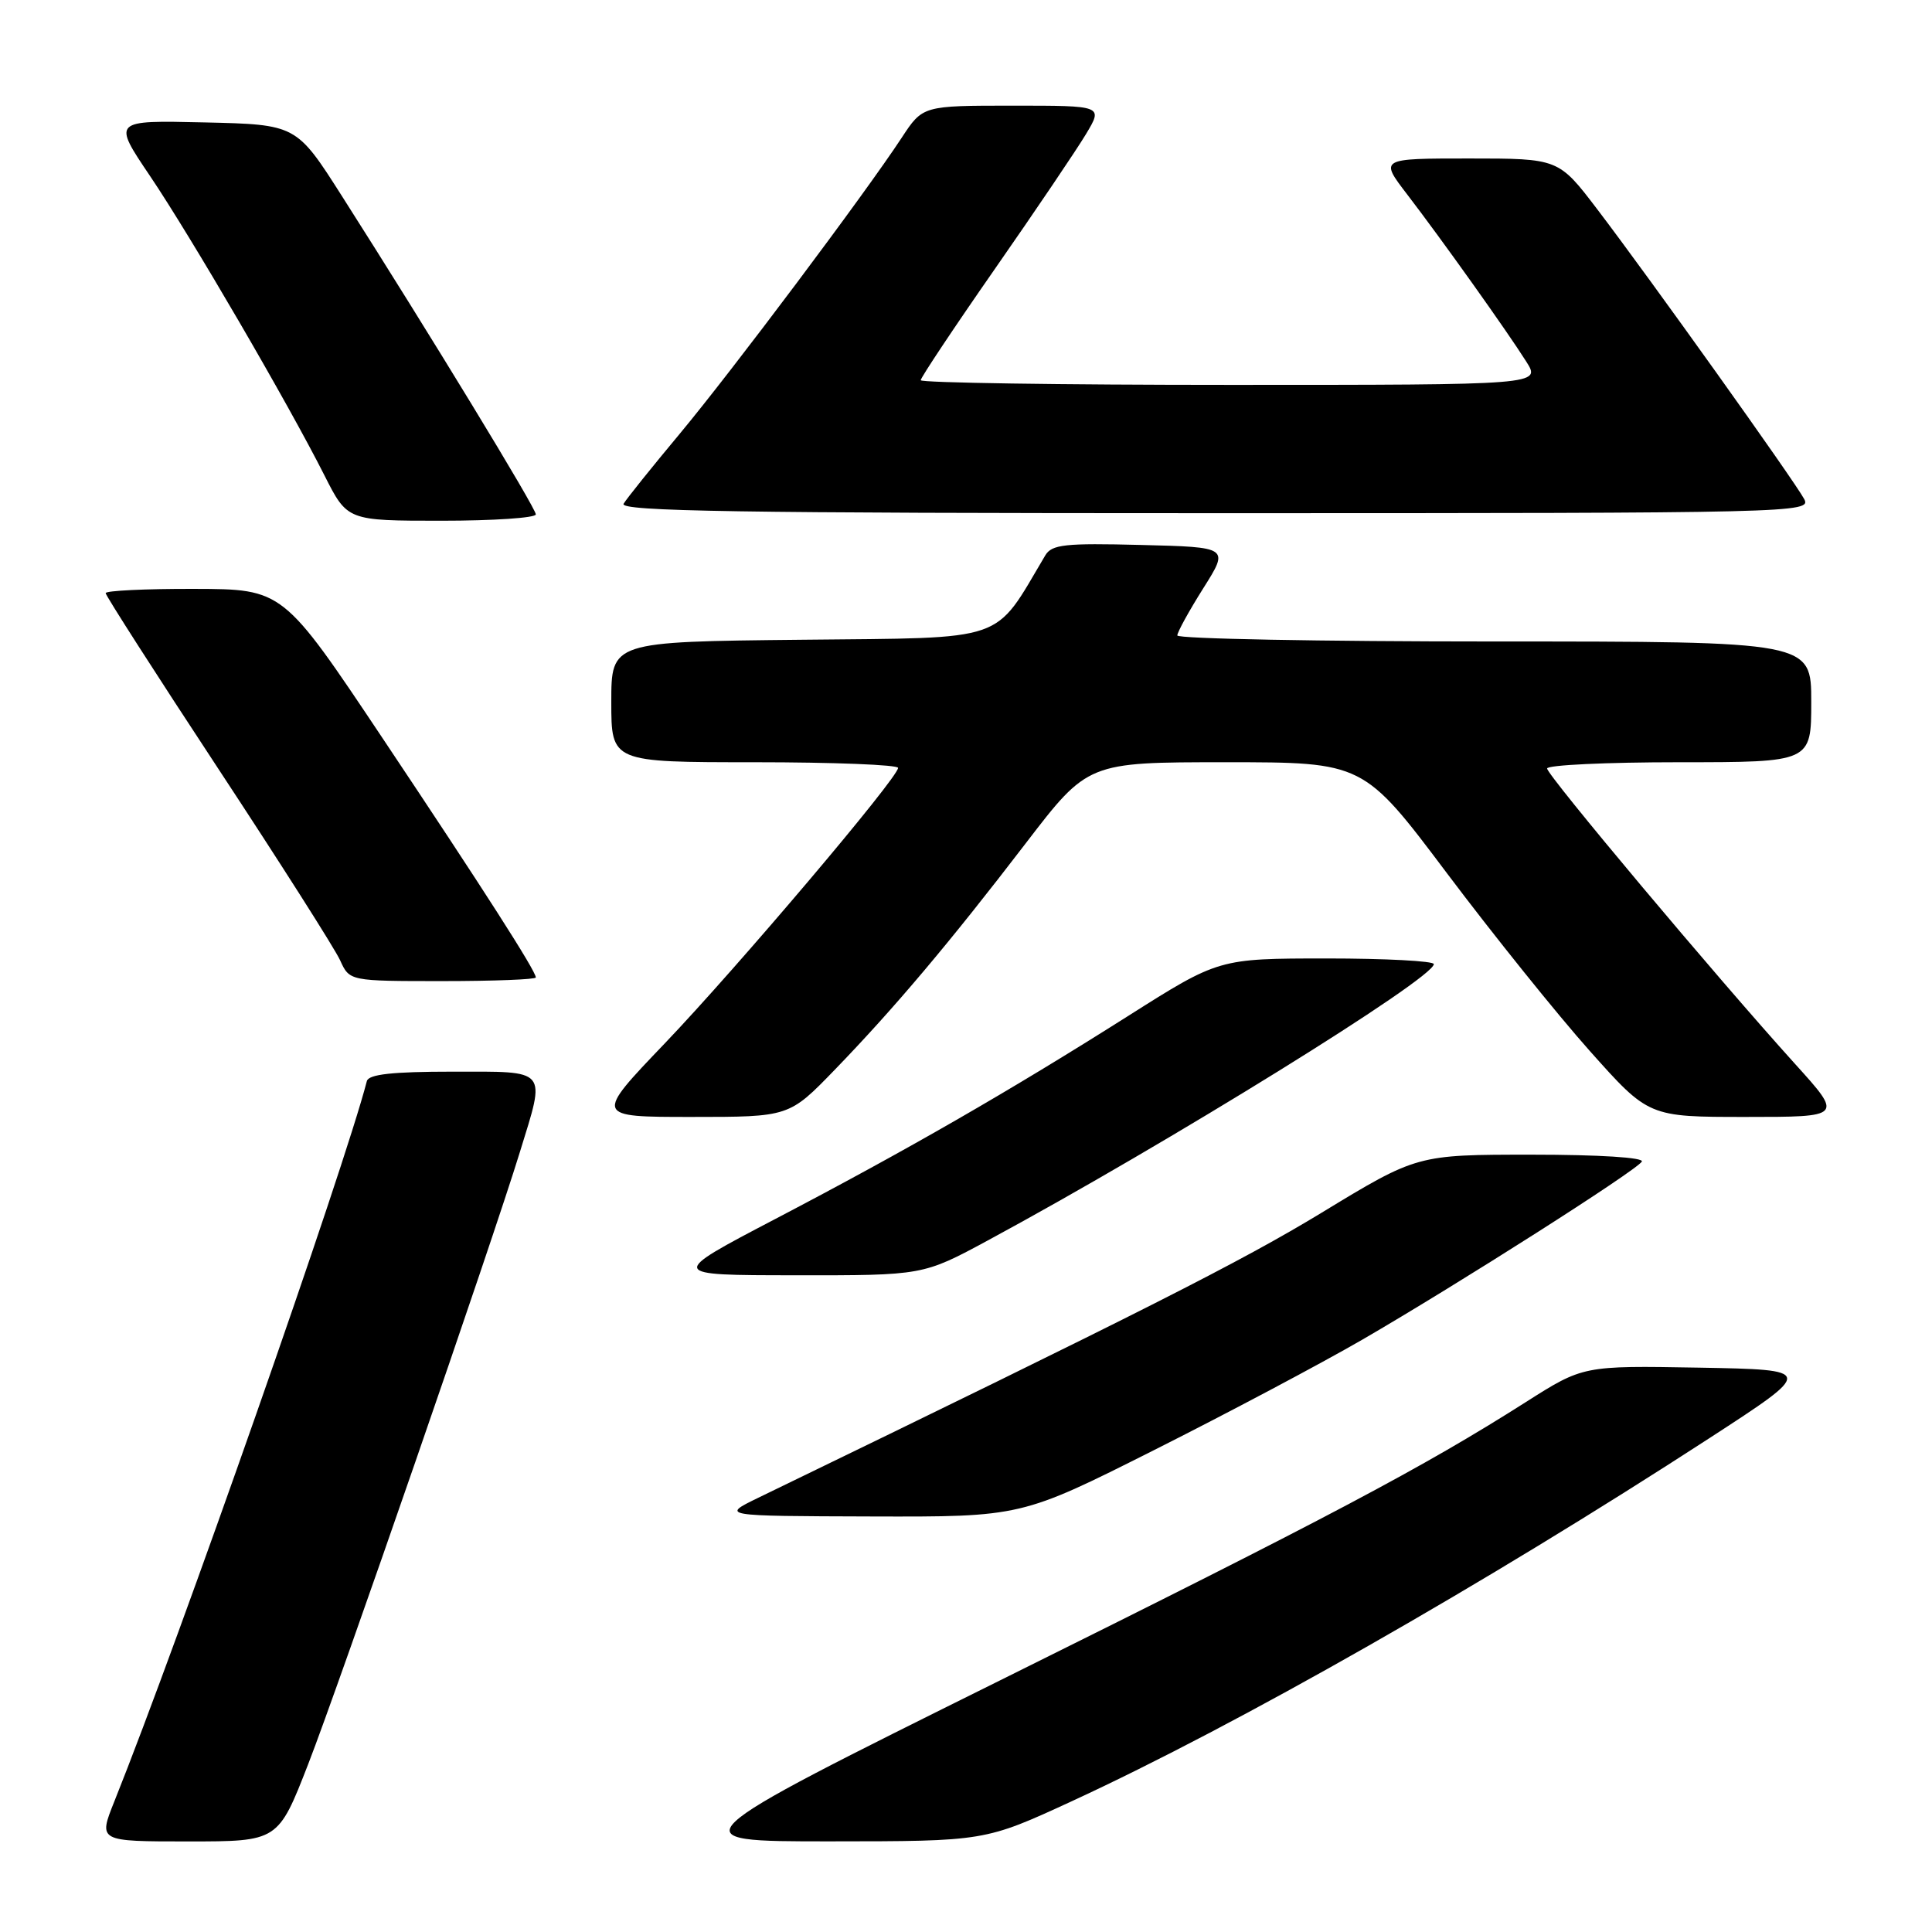 <?xml version="1.0" encoding="UTF-8" standalone="no"?>
<!DOCTYPE svg PUBLIC "-//W3C//DTD SVG 1.1//EN" "http://www.w3.org/Graphics/SVG/1.1/DTD/svg11.dtd" >
<svg xmlns="http://www.w3.org/2000/svg" xmlns:xlink="http://www.w3.org/1999/xlink" version="1.1" viewBox="0 0 256 256">
 <g >
 <path fill="currentColor"
d=" M 40.84 233.75 C 44.98 223.10 65.21 164.64 68.89 152.64 C 72.33 141.48 72.76 142.00 59.97 142.00 C 51.98 142.00 48.85 142.35 48.61 143.25 C 45.61 154.88 23.75 217.25 15.13 238.75 C 13.03 244.00 13.03 244.00 24.94 244.00 C 36.85 244.00 36.85 244.00 40.84 233.75 Z  M 142.00 238.68 C 164.02 228.52 196.66 209.94 226.48 190.58 C 240.46 181.50 240.46 181.50 225.12 181.22 C 209.78 180.95 209.78 180.95 202.14 185.81 C 188.59 194.42 176.33 200.92 132.51 222.66 C 89.51 244.00 89.51 244.00 110.01 243.99 C 130.50 243.98 130.50 243.98 142.00 238.68 Z  M 152.91 192.15 C 162.58 187.29 175.00 180.70 180.50 177.52 C 193.21 170.15 216.80 155.13 217.55 153.92 C 217.89 153.38 211.92 153.00 202.95 153.00 C 187.77 153.00 187.77 153.00 175.14 160.68 C 164.47 167.16 151.60 173.68 100.50 198.45 C 95.50 200.88 95.50 200.88 115.41 200.94 C 135.32 201.00 135.32 201.00 152.91 192.15 Z  M 130.90 164.36 C 154.74 151.48 189.97 129.66 189.99 127.75 C 190.00 127.34 183.59 127.00 175.75 127.00 C 161.50 127.01 161.50 127.01 149.50 134.61 C 133.72 144.60 120.18 152.39 102.75 161.51 C 88.50 168.97 88.50 168.97 105.40 168.98 C 122.30 169.00 122.30 169.00 130.90 164.36 Z  M 110.61 141.75 C 118.53 133.56 125.81 124.93 135.91 111.75 C 144.15 101.00 144.15 101.00 162.41 101.00 C 180.67 101.00 180.67 101.00 191.76 115.75 C 197.86 123.86 206.36 134.44 210.65 139.25 C 218.45 148.00 218.45 148.00 231.33 148.00 C 244.21 148.00 244.21 148.00 237.85 140.97 C 227.39 129.40 205.00 102.72 205.00 101.83 C 205.00 101.37 212.88 101.00 222.50 101.00 C 240.00 101.00 240.00 101.00 240.00 93.00 C 240.00 85.00 240.00 85.00 198.00 85.00 C 174.90 85.00 156.00 84.64 156.00 84.20 C 156.00 83.77 157.55 80.95 159.44 77.95 C 162.88 72.50 162.88 72.50 151.19 72.21 C 141.10 71.95 139.36 72.14 138.50 73.60 C 131.57 85.26 133.84 84.48 106.25 84.77 C 81.00 85.03 81.00 85.03 81.00 93.02 C 81.00 101.00 81.00 101.00 100.00 101.00 C 110.45 101.00 119.00 101.34 119.00 101.75 C 118.99 103.06 97.75 128.14 88.09 138.25 C 78.76 148.00 78.76 148.00 91.66 148.00 C 104.56 148.00 104.56 148.00 110.61 141.75 Z  M 71.00 129.52 C 71.00 128.66 64.11 117.90 50.67 97.78 C 37.50 78.06 37.50 78.06 25.75 78.03 C 19.29 78.01 14.00 78.27 14.00 78.59 C 14.00 78.92 20.71 89.38 28.91 101.84 C 37.11 114.30 44.39 125.74 45.07 127.25 C 46.32 130.00 46.32 130.00 58.66 130.00 C 65.45 130.00 71.00 129.78 71.00 129.52 Z  M 71.00 68.16 C 71.00 67.32 56.89 44.16 45.32 26.00 C 39.27 16.50 39.27 16.50 27.08 16.22 C 14.90 15.94 14.90 15.94 19.88 23.32 C 25.31 31.37 38.20 53.49 43.00 63.01 C 46.03 69.00 46.03 69.00 58.51 69.00 C 65.38 69.00 71.00 68.62 71.00 68.16 Z  M 239.06 66.12 C 237.79 63.74 218.50 36.72 211.66 27.75 C 206.52 21.00 206.52 21.00 194.66 21.00 C 182.81 21.00 182.81 21.00 186.45 25.75 C 191.03 31.72 199.65 43.82 202.23 47.90 C 204.20 51.00 204.20 51.00 163.10 51.00 C 140.49 51.00 122.00 50.72 122.00 50.38 C 122.00 50.04 126.42 43.40 131.83 35.63 C 137.24 27.86 142.68 19.81 143.91 17.75 C 146.16 14.00 146.16 14.00 134.21 14.00 C 122.27 14.00 122.27 14.00 119.48 18.25 C 114.66 25.60 97.00 49.16 90.05 57.50 C 86.38 61.90 83.04 66.06 82.63 66.75 C 82.03 67.75 97.97 68.00 160.98 68.00 C 238.11 68.00 240.05 67.95 239.06 66.12 Z "/>
</g>
</svg>